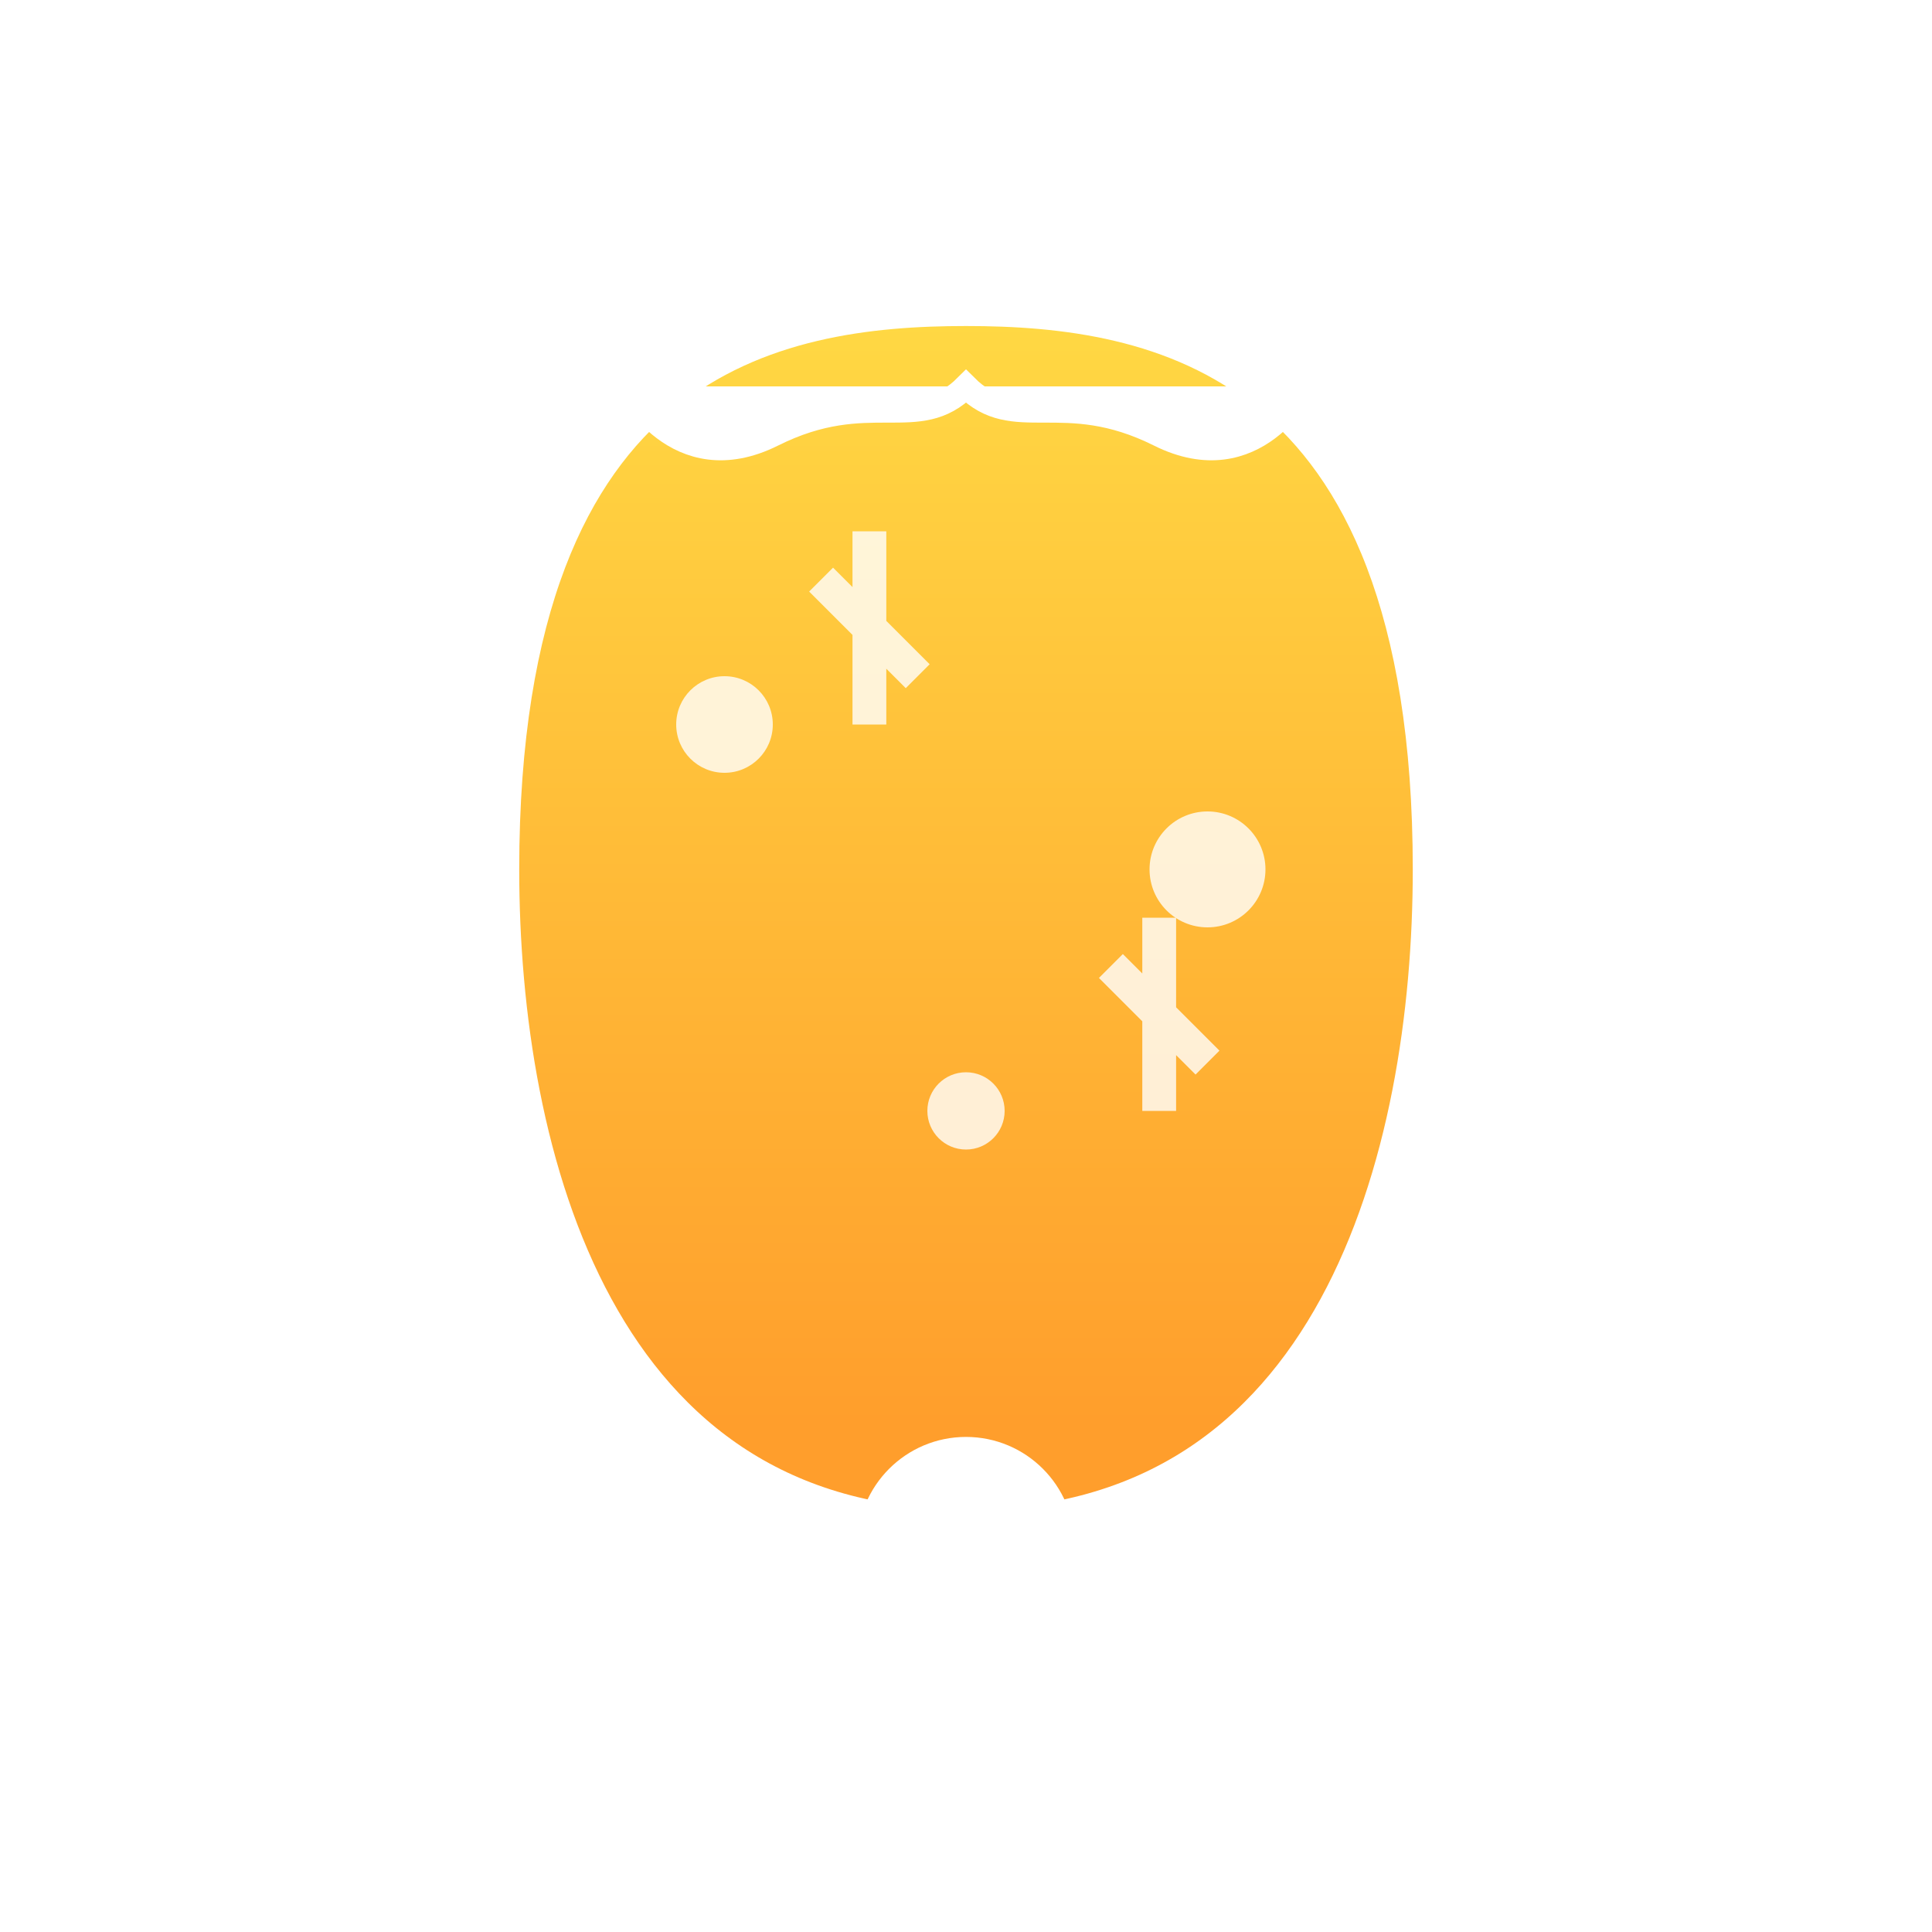 <?xml version="1.0" encoding="UTF-8"?>
<svg width="40" height="40" viewBox="0 0 40 40" xmlns="http://www.w3.org/2000/svg">
  <!-- Cursor Styles -->
  <defs>
    <linearGradient id="beerGradient" x1="0%" y1="0%" x2="0%" y2="100%">
      <stop offset="0%" stop-color="#ffda44" />
      <stop offset="90%" stop-color="#ff9e2c" />
    </linearGradient>
    <filter id="glow" x="-20%" y="-20%" width="140%" height="140%">
      <feGaussianBlur stdDeviation="1.5" result="blur" />
      <feComposite in="SourceGraphic" in2="blur" operator="over" />
    </filter>
  </defs>
  
  <!-- Beer Jug Cursor -->
  <g id="beerCursor" filter="url(#glow)">
    <!-- Beer Jug -->
    <path d="M20,6 C16,6 10,7 10,18 C10,24 12,32 20,32 C28,32 30,24 30,18 C30,7 24,6 20,6 Z" 
          fill="url(#beerGradient)" stroke="#ffffff" stroke-width="1.5" />
    
    <!-- Jug Handle -->
    <path d="M30,13 C35,15 35,22 30,24" 
          fill="none" stroke="#ffffff" stroke-width="1.5" stroke-linecap="round" />
    
    <!-- Jug Rim -->
    <path d="M15,6 C15,4 25,4 25,6" 
          fill="none" stroke="#ffffff" stroke-width="1.5" />
    
    <!-- Beer Foam -->
    <path d="M13,8 C13,8 14,10 16,9 C18,8 19,9 20,8 C21,9 22,8 24,9 C26,10 27,8 27,8" 
          fill="#ffffff" stroke="#ffffff" stroke-width="0.5" />
    
    <!-- Frost elements -->
    <circle cx="15" cy="15" r="1" fill="#ffffff" opacity="0.8" />
    <circle cx="25" cy="18" r="1.2" fill="#ffffff" opacity="0.8" />
    <circle cx="20" cy="23" r="0.8" fill="#ffffff" opacity="0.8" />
    
    <!-- Ice crystal lines -->
    <path d="M17,12 L19,14 M18,11 L18,15" stroke="#ffffff" stroke-width="0.7" opacity="0.8" />
    <path d="M23,20 L25,22 M24,19 L24,23" stroke="#ffffff" stroke-width="0.7" opacity="0.8" />
    
    <!-- Pointer tip -->
    <circle cx="20" cy="32" r="2" fill="#ffffff" stroke="#ffffff" stroke-width="0.5" />
  </g>
</svg> 